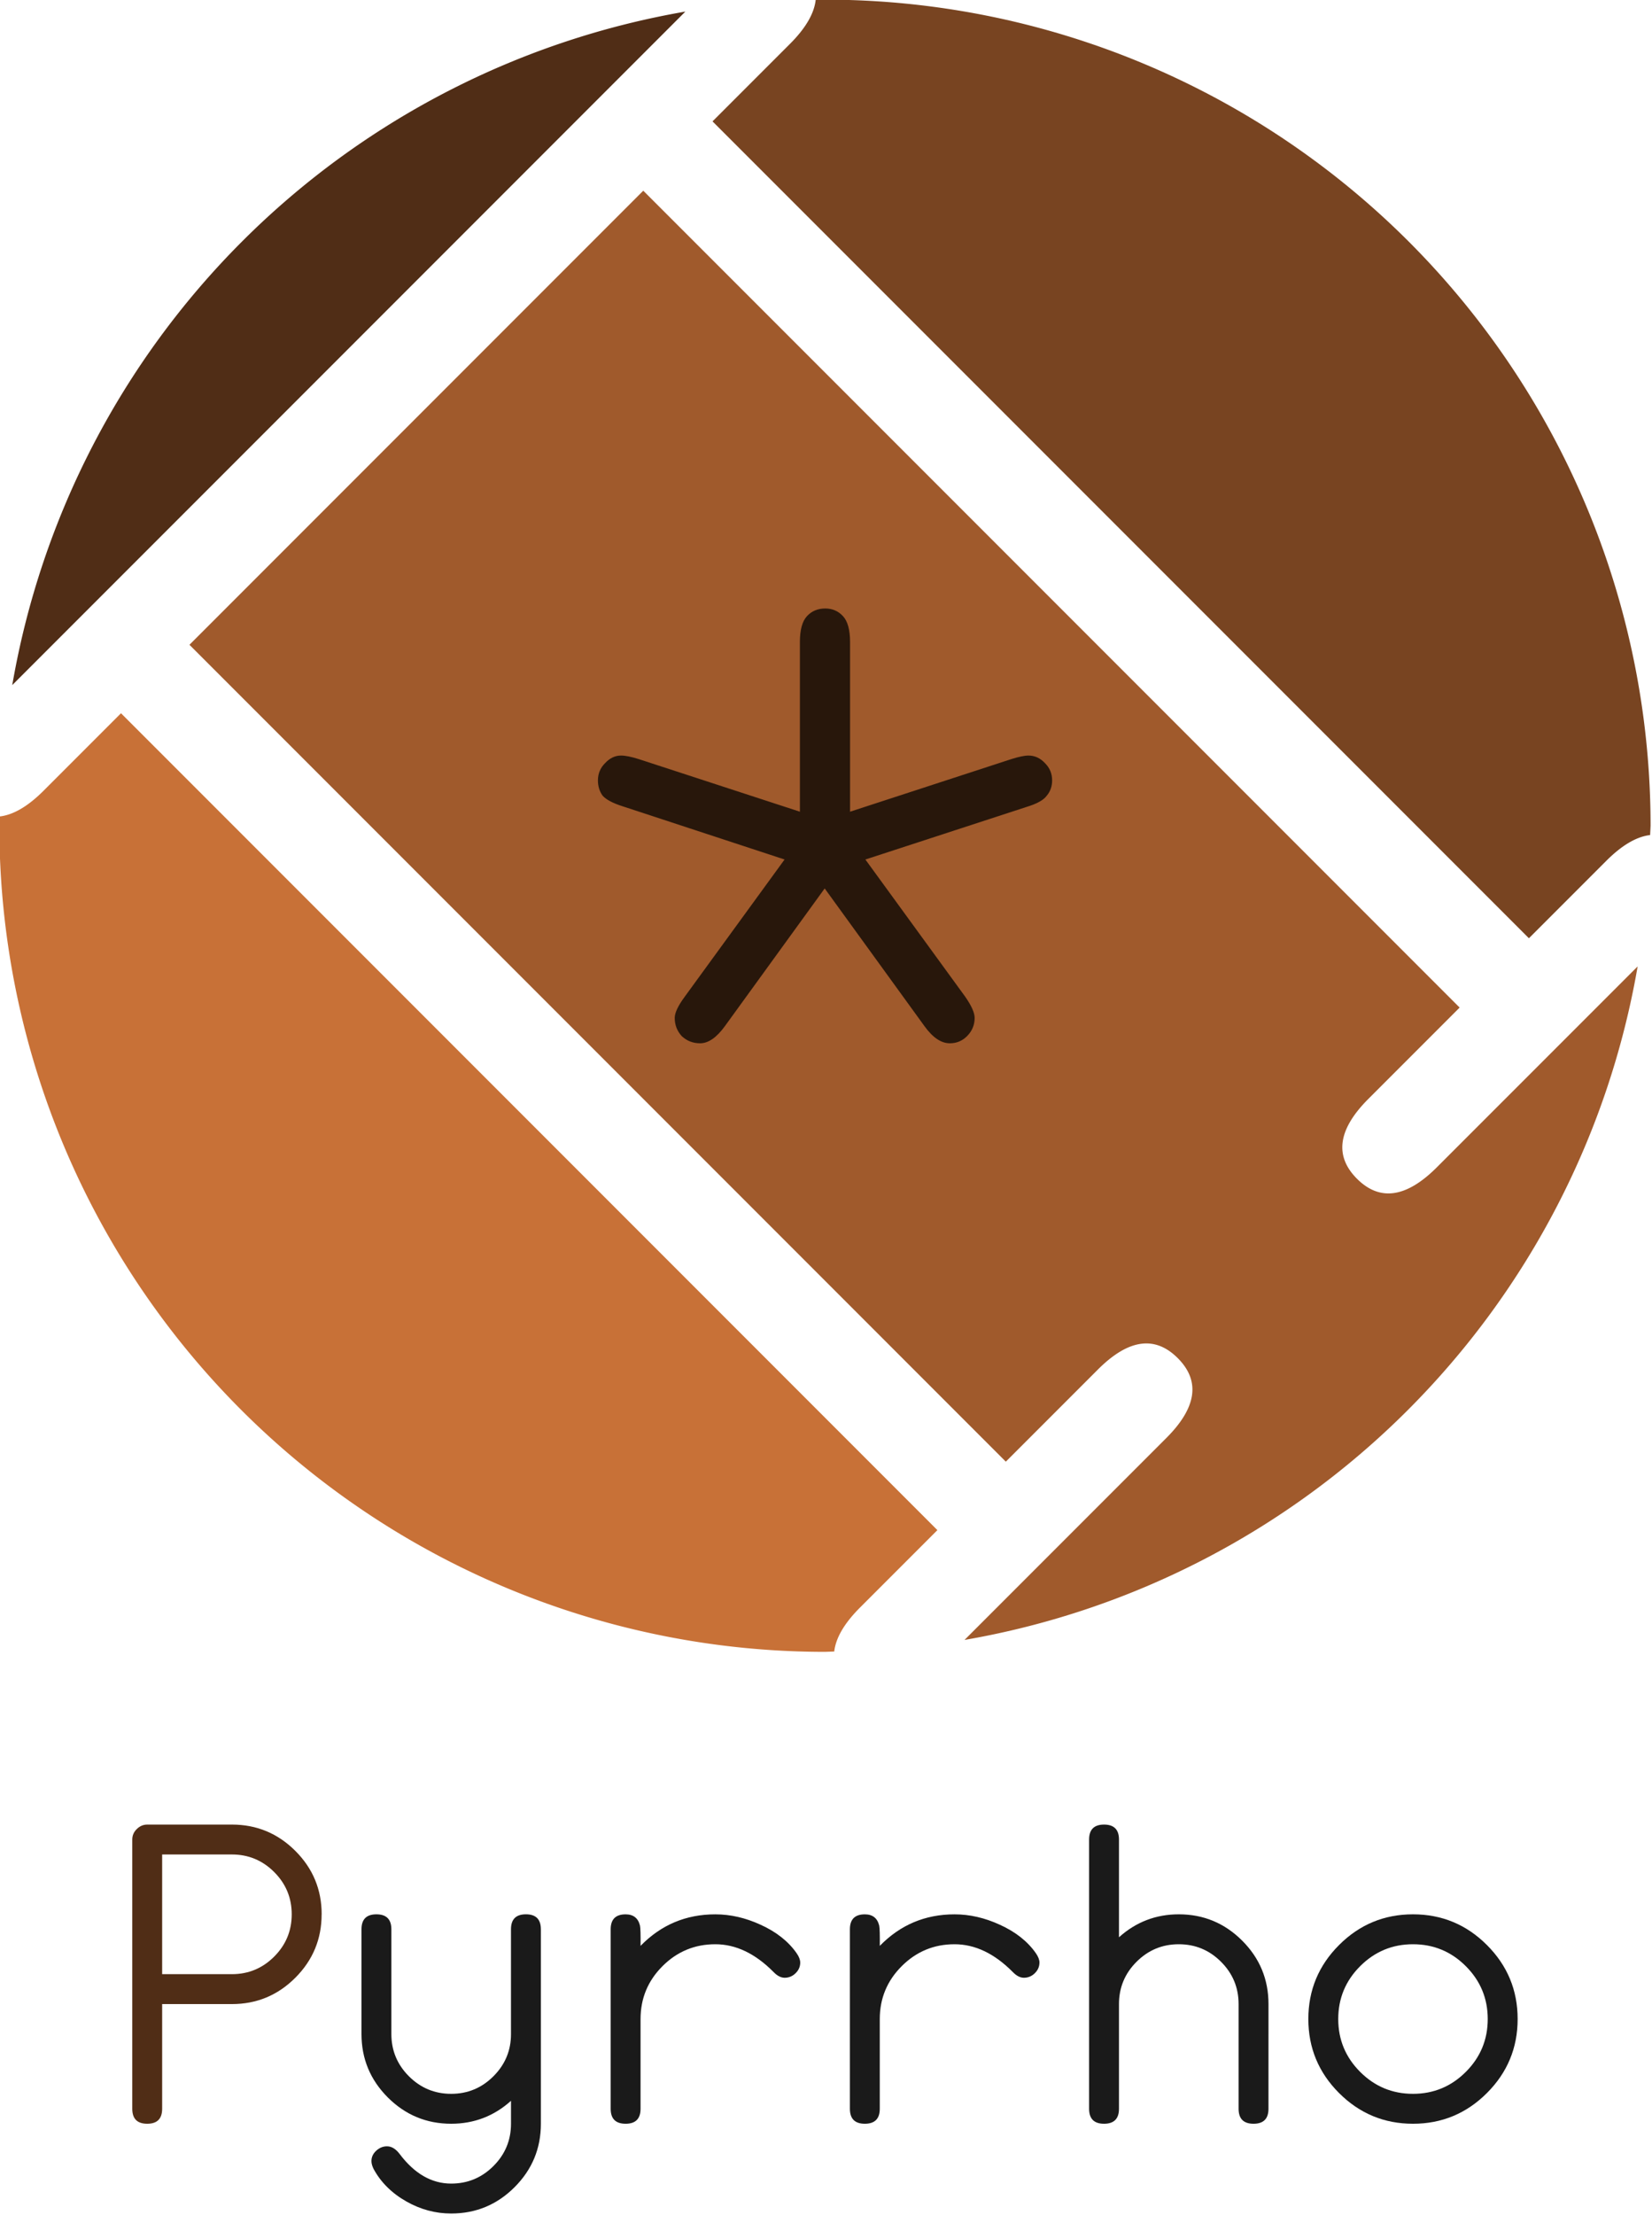 <?xml version="1.0" encoding="UTF-8" standalone="no"?>
<!-- Created with Inkscape (http://www.inkscape.org/) -->

<svg
   xmlns:dc="http://purl.org/dc/elements/1.1/"
   xmlns:cc="http://creativecommons.org/ns#"
   xmlns:rdf="http://www.w3.org/1999/02/22-rdf-syntax-ns#"
   xmlns:svg="http://www.w3.org/2000/svg"
   xmlns="http://www.w3.org/2000/svg"
   xmlns:sodipodi="http://sodipodi.sourceforge.net/DTD/sodipodi-0.dtd"
   xmlns:inkscape="http://www.inkscape.org/namespaces/inkscape"
   width="50.549mm"
   height="67.733mm"
   viewBox="0 0 50.549 67.733"
   version="1.1"
   id="svg4528"
   inkscape:version="0.92.2 (5c3e80d, 2017-08-06)"
   sodipodi:docname="logo-text-v.svg">
  <defs
     id="defs4522" />
  <sodipodi:namedview
     id="base"
     pagecolor="#ffffff"
     bordercolor="#666666"
     borderopacity="1.0"
     inkscape:pageopacity="0.0"
     inkscape:pageshadow="2"
     inkscape:zoom="0.98994949"
     inkscape:cx="-62.802461"
     inkscape:cy="69.439249"
     inkscape:document-units="mm"
     inkscape:current-layer="text5210"
     showgrid="false"
     fit-margin-top="0"
     fit-margin-left="0"
     fit-margin-right="0"
     fit-margin-bottom="0"
     inkscape:window-width="1920"
     inkscape:window-height="1017"
     inkscape:window-x="3832"
     inkscape:window-y="-8"
     inkscape:window-maximized="1" />
  <g
     inkscape:label="Layer 1"
     inkscape:groupmode="layer"
     id="layer1"
     transform="translate(-66.267,-73.358)">
    <g
       aria-label="Pyrrho"
       style="font-style:normal;font-variant:normal;font-weight:normal;font-stretch:normal;font-size:22.766px;line-height:1.25;font-family:'Courier New';-inkscape-font-specification:'Courier New';letter-spacing:0px;word-spacing:0px;fill:#000000;fill-opacity:1;stroke:none;stroke-width:0.569"
       id="text5210">
      <g
         id="g5832"
         transform="matrix(0.643,0,0,0.643,23.637,50.326)">
        <g
           transform="translate(71.094,19.511)"
           id="g5206">
          <path
             inkscape:connector-curvature="0"
             style="opacity:1;vector-effect:none;fill:#784421;fill-opacity:1;stroke:none;stroke-width:0.794;stroke-linecap:butt;stroke-linejoin:miter;stroke-miterlimit:4;stroke-dasharray:none;stroke-dashoffset:0;stroke-opacity:1"
             d="m 34.462,16.292 a 39.289,39.289 0 0 0 -0.441,0.015 c -0.074,0.649 -0.481,1.346 -1.226,2.091 l -3.683,3.683 38.85,38.85 3.683,-3.683 c 0.742,-0.742 1.437,-1.149 2.084,-1.225 A 39.289,39.289 0 0 0 73.751,55.581 39.289,39.289 0 0 0 34.462,16.292 Z"
             id="path5143" />
          <path
             inkscape:connector-curvature="0"
             style="opacity:1;vector-effect:none;fill:#502d16;fill-opacity:1;stroke:none;stroke-width:0.794;stroke-linecap:butt;stroke-linejoin:miter;stroke-miterlimit:4;stroke-dasharray:none;stroke-dashoffset:0;stroke-opacity:1"
             d="M 27.819,16.86 A 39.289,39.289 0 0 0 -4.212,48.891 Z"
             id="path5141" />
          <path
             inkscape:connector-curvature="0"
             style="opacity:1;vector-effect:none;fill:#a05a2c;fill-opacity:1;stroke:none;stroke-width:0.794;stroke-linecap:butt;stroke-linejoin:miter;stroke-miterlimit:4;stroke-dasharray:none;stroke-dashoffset:0;stroke-opacity:1"
             d="M 25.816,25.378 4.22,46.974 43.069,85.824 47.451,81.442 c 1.448,-1.448 2.714,-1.628 3.799,-0.543 1.086,1.086 0.905,2.352 -0.543,3.8 l -9.603,9.603 A 39.289,39.289 0 0 0 73.136,62.27 l -9.557,9.556 c -1.448,1.447 -2.714,1.628 -3.799,0.543 -1.086,-1.086 -0.905,-2.352 0.543,-3.799 l 4.342,-4.342 z"
             id="path5139" />
          <path
             inkscape:connector-curvature="0"
             style="opacity:1;vector-effect:none;fill:#c87137;fill-opacity:1;stroke:none;stroke-width:0.794;stroke-linecap:butt;stroke-linejoin:miter;stroke-miterlimit:4;stroke-dasharray:none;stroke-dashoffset:0;stroke-opacity:1"
             d="m 0.963,50.23 -3.683,3.683 c -0.742,0.742 -1.437,1.149 -2.084,1.225 a 39.289,39.289 0 0 0 -0.022,0.442 39.289,39.289 0 0 0 39.289,39.289 39.289,39.289 0 0 0 0.441,-0.016 c 0.074,-0.649 0.481,-1.345 1.226,-2.09 l 3.683,-3.683 z"
             id="path5131" />
          <g
             aria-label="*"
             style="font-style:normal;font-variant:normal;font-weight:normal;font-stretch:normal;font-size:10.583px;line-height:1.25;font-family:'Courier New';-inkscape-font-specification:'Courier New';letter-spacing:0px;word-spacing:0px;fill:#28170b;fill-opacity:1;stroke:none;stroke-width:0.265"
             id="text5184"
             transform="matrix(5.439,0,0,5.439,-152.973,-246.718)">
            <path
               d="m 34.242,55.457 v -1.483 q 0,-0.16 0.062,-0.227 0.062,-0.067 0.16,-0.067 0.093,0 0.155,0.067 0.062,0.067 0.062,0.227 v 1.483 l 1.411,-0.46 q 0.098,-0.031 0.15,-0.031 0.083,0 0.145,0.067 0.062,0.062 0.062,0.15 0,0.078 -0.047,0.134 -0.041,0.057 -0.176,0.098 l -1.411,0.46 0.873,1.199 q 0.083,0.119 0.083,0.186 0,0.093 -0.067,0.16 -0.062,0.062 -0.15,0.062 -0.114,0 -0.222,-0.15 l -0.873,-1.204 -0.873,1.204 q -0.109,0.15 -0.217,0.15 -0.093,0 -0.16,-0.062 -0.062,-0.067 -0.062,-0.16 0,-0.067 0.088,-0.186 l 0.873,-1.199 -1.416,-0.465 q -0.129,-0.041 -0.176,-0.093 -0.041,-0.057 -0.041,-0.134 0,-0.088 0.062,-0.15 0.062,-0.067 0.14,-0.067 0.057,0 0.155,0.031 z"
               style="fill:#28170b;stroke-width:0.265"
               id="path5186"
               inkscape:connector-curvature="0" />
          </g>
        </g>
        <path
           inkscape:connector-curvature="0"
           id="path5212"
           style="font-style:normal;font-variant:normal;font-weight:normal;font-stretch:normal;font-family:Monofur;-inkscape-font-specification:Monofur;fill:#502d16;fill-opacity:1;stroke-width:0.569"
           d="m 81.604,126.863 q 0,1.764 -1.252,3.017 -1.252,1.252 -3.017,1.252 h -3.32 v 4.98 q 0,0.711 -0.711,0.711 -0.711,0 -0.711,-0.711 v -12.806 q 0,-0.285 0.209,-0.493 0.218,-0.218 0.503,-0.218 h 4.032 q 1.764,0 3.017,1.252 1.252,1.252 1.252,3.017 z m -1.423,0 q 0,-1.176 -0.835,-2.011 -0.835,-0.835 -2.011,-0.835 h -3.32 v 5.692 h 3.32 q 1.176,0 2.011,-0.835 0.835,-0.835 0.835,-2.011 z" />
        <path
           inkscape:connector-curvature="0"
           id="path5214"
           style="font-style:normal;font-variant:normal;font-weight:normal;font-stretch:normal;font-family:Monofur;-inkscape-font-specification:Monofur;fill:#1a1a1a;stroke-width:0.569"
           d="m 92.038,127.574 v 9.249 q 0,1.764 -1.252,3.017 -1.252,1.252 -3.017,1.252 -1.119,0 -2.125,-0.569 -1.043,-0.588 -1.565,-1.546 -0.104,-0.209 -0.104,-0.379 0,-0.285 0.228,-0.493 0.228,-0.209 0.512,-0.209 0.323,0 0.598,0.36 1.062,1.413 2.457,1.413 1.176,0 2.011,-0.835 0.835,-0.835 0.835,-2.011 v -1.091 q -1.214,1.091 -2.846,1.091 -1.764,0 -3.017,-1.252 -1.252,-1.252 -1.252,-3.017 v -4.98 q 0,-0.711 0.711,-0.711 0.711,0 0.711,0.711 v 4.98 q 0,1.176 0.835,2.011 0.835,0.835 2.011,0.835 1.176,0 2.011,-0.835 0.835,-0.835 0.835,-2.002 v -4.99 q 0,-0.711 0.711,-0.711 0.711,0 0.711,0.711 z" />
        <path
           inkscape:connector-curvature="0"
           id="path5216"
           style="font-style:normal;font-variant:normal;font-weight:normal;font-stretch:normal;font-family:Monofur;-inkscape-font-specification:Monofur;fill:#1a1a1a;stroke-width:0.569"
           d="m 104.379,129.159 q 0,0.294 -0.228,0.512 -0.218,0.209 -0.512,0.209 -0.266,0 -0.531,-0.275 -1.309,-1.319 -2.77,-1.319 -1.47,0 -2.514,1.043 -1.043,1.043 -1.043,2.514 v 4.269 q 0,0.711 -0.711,0.711 -0.711,0 -0.711,-0.711 v -8.537 q 0,-0.711 0.711,-0.711 0.55,0 0.683,0.531 0.038,0.171 0.028,0.968 1.461,-1.499 3.557,-1.499 1.081,0 2.153,0.493 1.129,0.512 1.717,1.356 0.171,0.247 0.171,0.446 z" />
        <path
           inkscape:connector-curvature="0"
           id="path5218"
           style="font-style:normal;font-variant:normal;font-weight:normal;font-stretch:normal;font-family:Monofur;-inkscape-font-specification:Monofur;fill:#1a1a1a;stroke-width:0.569"
           d="m 115.763,129.159 q 0,0.294 -0.228,0.512 -0.218,0.209 -0.512,0.209 -0.266,0 -0.531,-0.275 -1.309,-1.319 -2.77,-1.319 -1.47,0 -2.514,1.043 -1.043,1.043 -1.043,2.514 v 4.269 q 0,0.711 -0.711,0.711 -0.711,0 -0.711,-0.711 v -8.537 q 0,-0.711 0.711,-0.711 0.55,0 0.683,0.531 0.038,0.171 0.029,0.968 1.461,-1.499 3.557,-1.499 1.081,0 2.153,0.493 1.129,0.512 1.717,1.356 0.171,0.247 0.171,0.446 z" />
        <path
           inkscape:connector-curvature="0"
           id="path5220"
           style="font-style:normal;font-variant:normal;font-weight:normal;font-stretch:normal;font-family:Monofur;-inkscape-font-specification:Monofur;fill:#1a1a1a;stroke-width:0.569"
           d="m 126.662,136.112 q 0,0.711 -0.711,0.711 -0.711,0 -0.711,-0.711 v -4.98 q 0,-1.176 -0.835,-2.011 -0.835,-0.835 -2.011,-0.835 -1.176,0 -2.011,0.835 -0.835,0.835 -0.835,2.011 v 4.98 q 0,0.711 -0.711,0.711 -0.711,0 -0.711,-0.711 v -12.806 q 0,-0.711 0.711,-0.711 0.711,0 0.711,0.711 v 4.648 q 1.214,-1.091 2.846,-1.091 1.764,0 3.017,1.252 1.252,1.252 1.252,3.017 z" />
        <path
           inkscape:connector-curvature="0"
           id="path5222"
           style="font-style:normal;font-variant:normal;font-weight:normal;font-stretch:normal;font-family:Monofur;-inkscape-font-specification:Monofur;fill:#1a1a1a;stroke-width:0.569"
           d="m 138.519,131.843 q 0,2.058 -1.461,3.519 -1.461,1.461 -3.519,1.461 -2.058,0 -3.519,-1.461 -1.461,-1.461 -1.461,-3.519 0,-2.058 1.461,-3.519 1.461,-1.461 3.519,-1.461 2.058,0 3.519,1.461 1.461,1.461 1.461,3.519 z m -1.423,0 q 0,-1.47 -1.043,-2.514 -1.043,-1.043 -2.514,-1.043 -1.47,0 -2.514,1.043 -1.043,1.043 -1.043,2.514 0,1.47 1.043,2.514 1.043,1.043 2.514,1.043 1.47,0 2.514,-1.043 1.043,-1.043 1.043,-2.514 z" />
      </g>
    </g>
  </g>
</svg>

